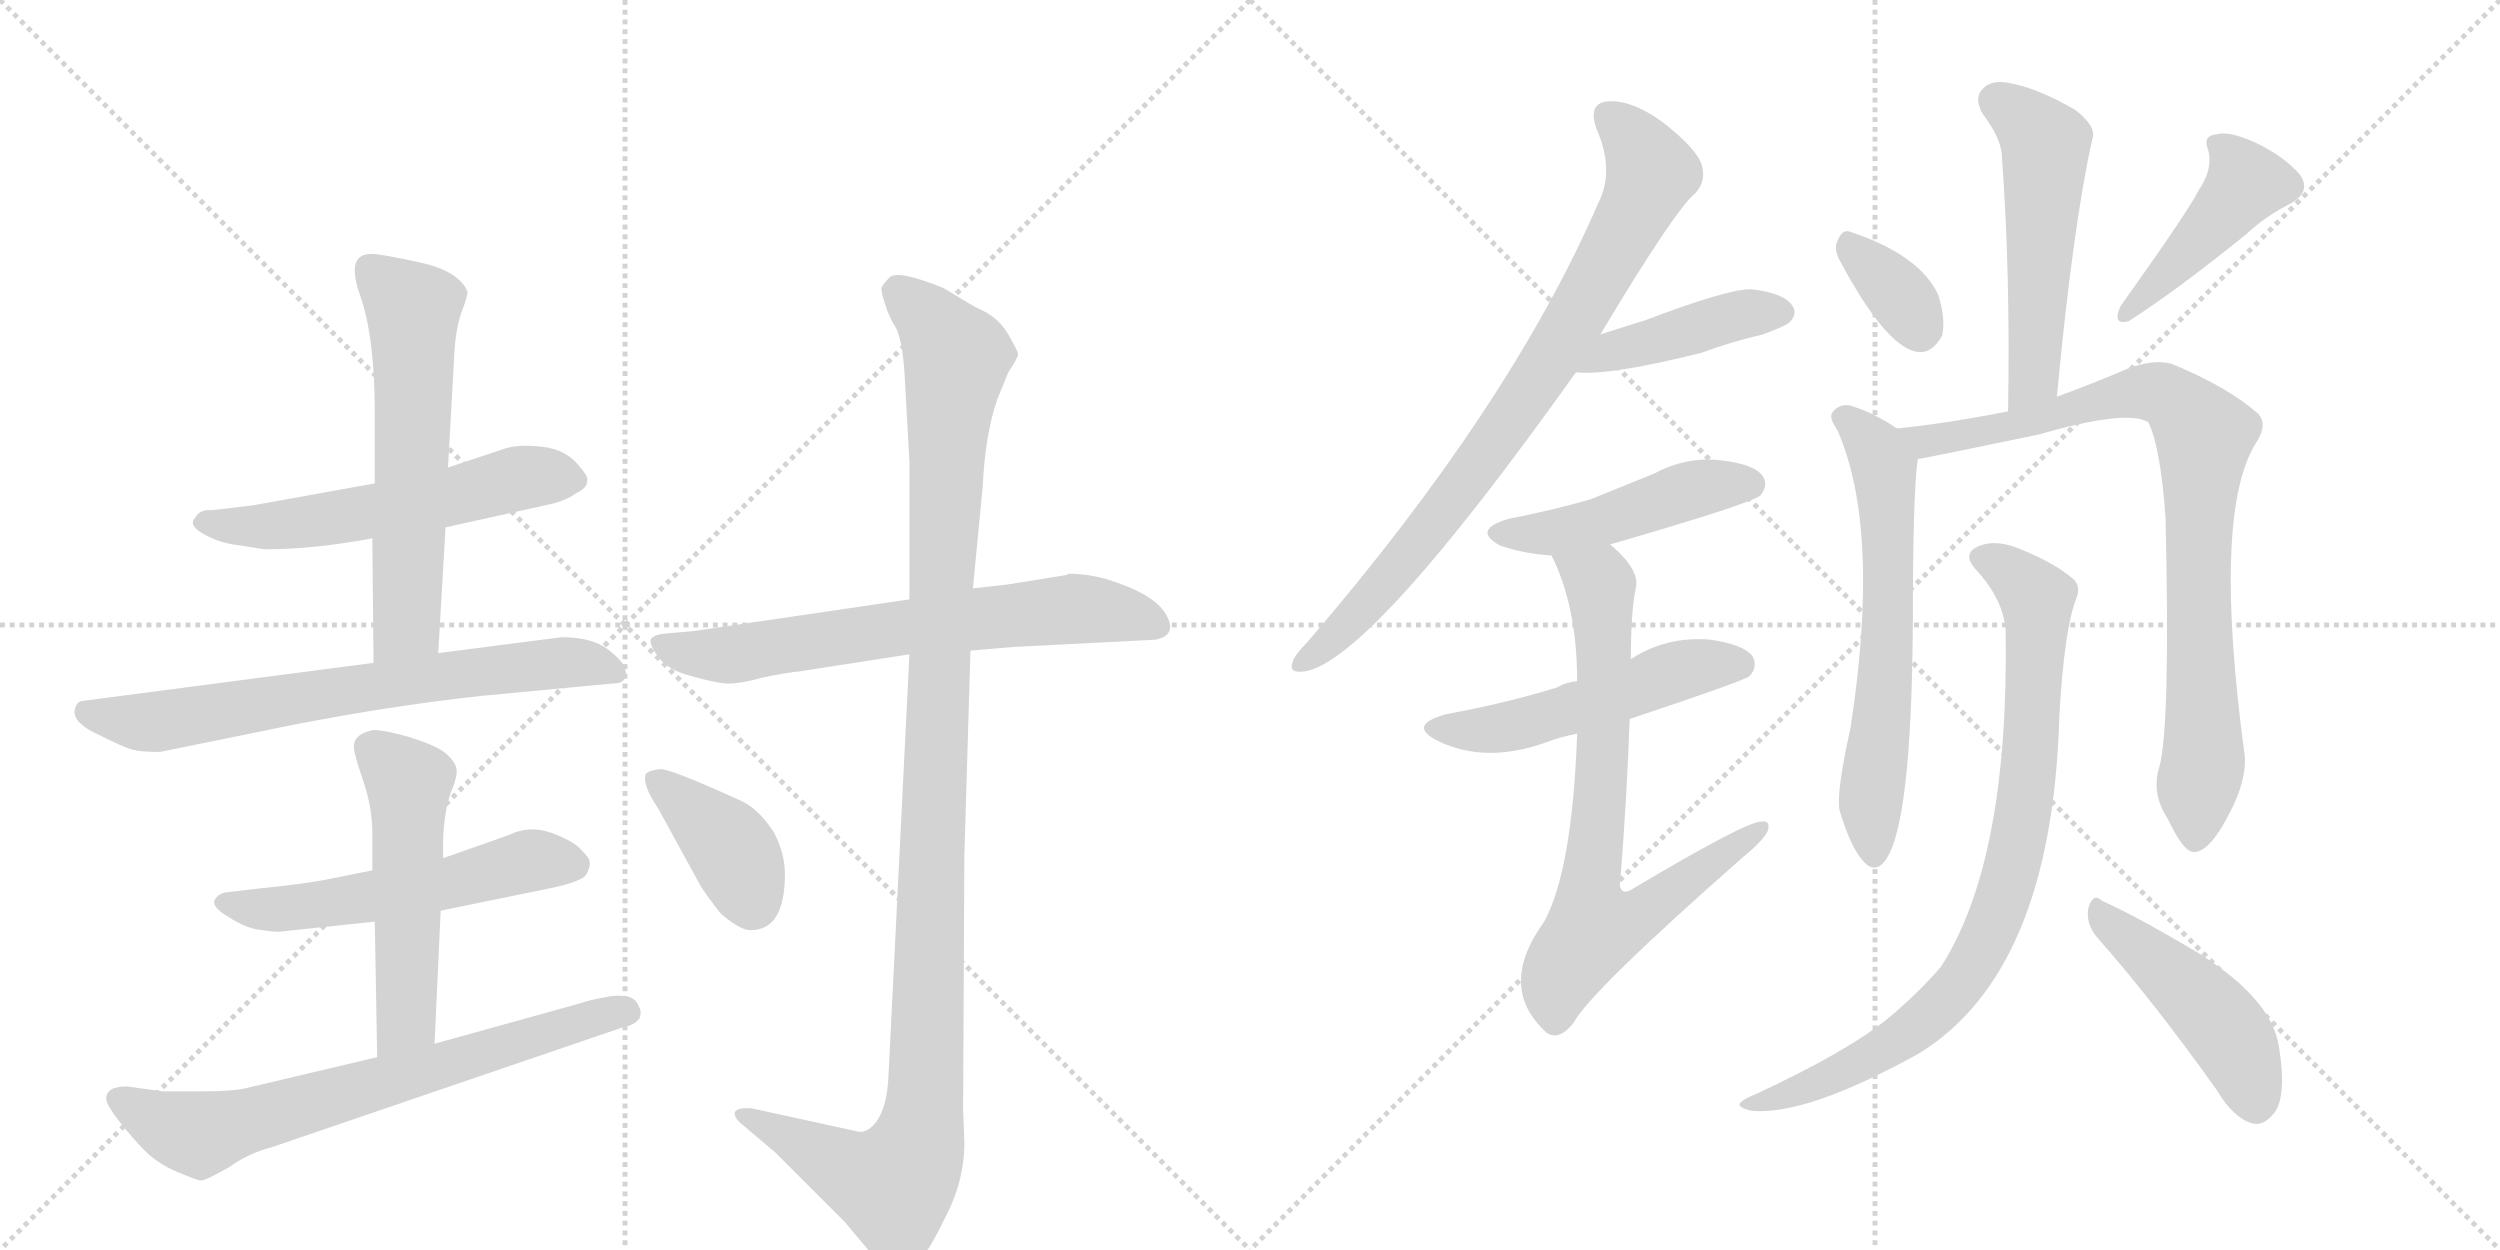<svg version="1.1" viewBox="0 0 2048 1024" xmlns="http://www.w3.org/2000/svg">
  <g stroke="lightgray" stroke-dasharray="1,1" stroke-width="1" transform="scale(4, 4)">
    <line x1="0" y1="0" x2="256" y2="256"></line>
    <line x1="256" y1="0" x2="0" y2="256"></line>
    <line x1="128" y1="0" x2="128" y2="256"></line>
    <line x1="0" y1="128" x2="256" y2="128"></line>
    <line x1="256" y1="0" x2="512" y2="256"></line>
    <line x1="512" y1="0" x2="256" y2="256"></line>
    <line x1="384" y1="0" x2="384" y2="256"></line>
    <line x1="256" y1="128" x2="512" y2="128"></line>
  </g>
<g transform="scale(1, -1) translate(0, -850)">
   <style type="text/css">
    @keyframes keyframes0 {
      from {
       stroke: black;
       stroke-dashoffset: 561;
       stroke-width: 128;
       }
       65% {
       animation-timing-function: step-end;
       stroke: black;
       stroke-dashoffset: 0;
       stroke-width: 128;
       }
       to {
       stroke: black;
       stroke-width: 1024;
       }
       }
       #make-me-a-hanzi-animation-0 {
         animation: keyframes0 0.707s both;
         animation-delay: 0s;
         animation-timing-function: linear;
       }
    @keyframes keyframes1 {
      from {
       stroke: black;
       stroke-dashoffset: 595;
       stroke-width: 128;
       }
       66% {
       animation-timing-function: step-end;
       stroke: black;
       stroke-dashoffset: 0;
       stroke-width: 128;
       }
       to {
       stroke: black;
       stroke-width: 1024;
       }
       }
       #make-me-a-hanzi-animation-1 {
         animation: keyframes1 0.734s both;
         animation-delay: 0.707s;
         animation-timing-function: linear;
       }
    @keyframes keyframes2 {
      from {
       stroke: black;
       stroke-dashoffset: 695;
       stroke-width: 128;
       }
       69% {
       animation-timing-function: step-end;
       stroke: black;
       stroke-dashoffset: 0;
       stroke-width: 128;
       }
       to {
       stroke: black;
       stroke-width: 1024;
       }
       }
       #make-me-a-hanzi-animation-2 {
         animation: keyframes2 0.816s both;
         animation-delay: 1.441s;
         animation-timing-function: linear;
       }
    @keyframes keyframes3 {
      from {
       stroke: black;
       stroke-dashoffset: 547;
       stroke-width: 128;
       }
       64% {
       animation-timing-function: step-end;
       stroke: black;
       stroke-dashoffset: 0;
       stroke-width: 128;
       }
       to {
       stroke: black;
       stroke-width: 1024;
       }
       }
       #make-me-a-hanzi-animation-3 {
         animation: keyframes3 0.695s both;
         animation-delay: 2.256s;
         animation-timing-function: linear;
       }
    @keyframes keyframes4 {
      from {
       stroke: black;
       stroke-dashoffset: 523;
       stroke-width: 128;
       }
       63% {
       animation-timing-function: step-end;
       stroke: black;
       stroke-dashoffset: 0;
       stroke-width: 128;
       }
       to {
       stroke: black;
       stroke-width: 1024;
       }
       }
       #make-me-a-hanzi-animation-4 {
         animation: keyframes4 0.676s both;
         animation-delay: 2.951s;
         animation-timing-function: linear;
       }
    @keyframes keyframes5 {
      from {
       stroke: black;
       stroke-dashoffset: 694;
       stroke-width: 128;
       }
       69% {
       animation-timing-function: step-end;
       stroke: black;
       stroke-dashoffset: 0;
       stroke-width: 128;
       }
       to {
       stroke: black;
       stroke-width: 1024;
       }
       }
       #make-me-a-hanzi-animation-5 {
         animation: keyframes5 0.815s both;
         animation-delay: 3.627s;
         animation-timing-function: linear;
       }
    @keyframes keyframes6 {
      from {
       stroke: black;
       stroke-dashoffset: 666;
       stroke-width: 128;
       }
       68% {
       animation-timing-function: step-end;
       stroke: black;
       stroke-dashoffset: 0;
       stroke-width: 128;
       }
       to {
       stroke: black;
       stroke-width: 1024;
       }
       }
       #make-me-a-hanzi-animation-6 {
         animation: keyframes6 0.792s both;
         animation-delay: 4.442s;
         animation-timing-function: linear;
       }
    @keyframes keyframes7 {
      from {
       stroke: black;
       stroke-dashoffset: 1147;
       stroke-width: 128;
       }
       79% {
       animation-timing-function: step-end;
       stroke: black;
       stroke-dashoffset: 0;
       stroke-width: 128;
       }
       to {
       stroke: black;
       stroke-width: 1024;
       }
       }
       #make-me-a-hanzi-animation-7 {
         animation: keyframes7 1.183s both;
         animation-delay: 5.234s;
         animation-timing-function: linear;
       }
    @keyframes keyframes8 {
      from {
       stroke: black;
       stroke-dashoffset: 388;
       stroke-width: 128;
       }
       56% {
       animation-timing-function: step-end;
       stroke: black;
       stroke-dashoffset: 0;
       stroke-width: 128;
       }
       to {
       stroke: black;
       stroke-width: 1024;
       }
       }
       #make-me-a-hanzi-animation-8 {
         animation: keyframes8 0.566s both;
         animation-delay: 6.417s;
         animation-timing-function: linear;
       }
    @keyframes keyframes9 {
      from {
       stroke: black;
       stroke-dashoffset: 809;
       stroke-width: 128;
       }
       72% {
       animation-timing-function: step-end;
       stroke: black;
       stroke-dashoffset: 0;
       stroke-width: 128;
       }
       to {
       stroke: black;
       stroke-width: 1024;
       }
       }
       #make-me-a-hanzi-animation-9 {
         animation: keyframes9 0.908s both;
         animation-delay: 6.983s;
         animation-timing-function: linear;
       }
    @keyframes keyframes10 {
      from {
       stroke: black;
       stroke-dashoffset: 425;
       stroke-width: 128;
       }
       58% {
       animation-timing-function: step-end;
       stroke: black;
       stroke-dashoffset: 0;
       stroke-width: 128;
       }
       to {
       stroke: black;
       stroke-width: 1024;
       }
       }
       #make-me-a-hanzi-animation-10 {
         animation: keyframes10 0.596s both;
         animation-delay: 7.891s;
         animation-timing-function: linear;
       }
    @keyframes keyframes11 {
      from {
       stroke: black;
       stroke-dashoffset: 466;
       stroke-width: 128;
       }
       60% {
       animation-timing-function: step-end;
       stroke: black;
       stroke-dashoffset: 0;
       stroke-width: 128;
       }
       to {
       stroke: black;
       stroke-width: 1024;
       }
       }
       #make-me-a-hanzi-animation-11 {
         animation: keyframes11 0.629s both;
         animation-delay: 8.487s;
         animation-timing-function: linear;
       }
    @keyframes keyframes12 {
      from {
       stroke: black;
       stroke-dashoffset: 511;
       stroke-width: 128;
       }
       62% {
       animation-timing-function: step-end;
       stroke: black;
       stroke-dashoffset: 0;
       stroke-width: 128;
       }
       to {
       stroke: black;
       stroke-width: 1024;
       }
       }
       #make-me-a-hanzi-animation-12 {
         animation: keyframes12 0.666s both;
         animation-delay: 9.117s;
         animation-timing-function: linear;
       }
    @keyframes keyframes13 {
      from {
       stroke: black;
       stroke-dashoffset: 737;
       stroke-width: 128;
       }
       71% {
       animation-timing-function: step-end;
       stroke: black;
       stroke-dashoffset: 0;
       stroke-width: 128;
       }
       to {
       stroke: black;
       stroke-width: 1024;
       }
       }
       #make-me-a-hanzi-animation-13 {
         animation: keyframes13 0.85s both;
         animation-delay: 9.782s;
         animation-timing-function: linear;
       }
    @keyframes keyframes14 {
      from {
       stroke: black;
       stroke-dashoffset: 526;
       stroke-width: 128;
       }
       63% {
       animation-timing-function: step-end;
       stroke: black;
       stroke-dashoffset: 0;
       stroke-width: 128;
       }
       to {
       stroke: black;
       stroke-width: 1024;
       }
       }
       #make-me-a-hanzi-animation-14 {
         animation: keyframes14 0.678s both;
         animation-delay: 10.632s;
         animation-timing-function: linear;
       }
    @keyframes keyframes15 {
      from {
       stroke: black;
       stroke-dashoffset: 342;
       stroke-width: 128;
       }
       53% {
       animation-timing-function: step-end;
       stroke: black;
       stroke-dashoffset: 0;
       stroke-width: 128;
       }
       to {
       stroke: black;
       stroke-width: 1024;
       }
       }
       #make-me-a-hanzi-animation-15 {
         animation: keyframes15 0.528s both;
         animation-delay: 11.31s;
         animation-timing-function: linear;
       }
    @keyframes keyframes16 {
      from {
       stroke: black;
       stroke-dashoffset: 431;
       stroke-width: 128;
       }
       58% {
       animation-timing-function: step-end;
       stroke: black;
       stroke-dashoffset: 0;
       stroke-width: 128;
       }
       to {
       stroke: black;
       stroke-width: 1024;
       }
       }
       #make-me-a-hanzi-animation-16 {
         animation: keyframes16 0.601s both;
         animation-delay: 11.839s;
         animation-timing-function: linear;
       }
    @keyframes keyframes17 {
      from {
       stroke: black;
       stroke-dashoffset: 626;
       stroke-width: 128;
       }
       67% {
       animation-timing-function: step-end;
       stroke: black;
       stroke-dashoffset: 0;
       stroke-width: 128;
       }
       to {
       stroke: black;
       stroke-width: 1024;
       }
       }
       #make-me-a-hanzi-animation-17 {
         animation: keyframes17 0.759s both;
         animation-delay: 12.439s;
         animation-timing-function: linear;
       }
    @keyframes keyframes18 {
      from {
       stroke: black;
       stroke-dashoffset: 851;
       stroke-width: 128;
       }
       73% {
       animation-timing-function: step-end;
       stroke: black;
       stroke-dashoffset: 0;
       stroke-width: 128;
       }
       to {
       stroke: black;
       stroke-width: 1024;
       }
       }
       #make-me-a-hanzi-animation-18 {
         animation: keyframes18 0.943s both;
         animation-delay: 13.199s;
         animation-timing-function: linear;
       }
    @keyframes keyframes19 {
      from {
       stroke: black;
       stroke-dashoffset: 838;
       stroke-width: 128;
       }
       73% {
       animation-timing-function: step-end;
       stroke: black;
       stroke-dashoffset: 0;
       stroke-width: 128;
       }
       to {
       stroke: black;
       stroke-width: 1024;
       }
       }
       #make-me-a-hanzi-animation-19 {
         animation: keyframes19 0.932s both;
         animation-delay: 14.141s;
         animation-timing-function: linear;
       }
    @keyframes keyframes20 {
      from {
       stroke: black;
       stroke-dashoffset: 463;
       stroke-width: 128;
       }
       60% {
       animation-timing-function: step-end;
       stroke: black;
       stroke-dashoffset: 0;
       stroke-width: 128;
       }
       to {
       stroke: black;
       stroke-width: 1024;
       }
       }
       #make-me-a-hanzi-animation-20 {
         animation: keyframes20 0.627s both;
         animation-delay: 15.073s;
         animation-timing-function: linear;
       }
</style>
<path d="M 307 454 L 207 436 L 173 432 Q 164 433 160 426 Q 154 420 166 413 Q 178 406 191 404 L 217 400 Q 257 400 305 409 L 365 418 L 451 437 Q 464 440 472 446 Q 481 450 481 456 Q 483 459 472 471 Q 462 482 444 484 Q 426 486 415 483 L 367 467 L 307 454 Z" fill="lightgray"></path> 
<path d="M 304 642 Q 283 642 295 608 Q 307 574 307 512 L 307 454 L 305 409 L 306 307 C 306 277 357 285 359 315 L 365 418 L 367 467 L 372 557 Q 373 580 378 594 Q 383 607 383 611 Q 376 628 344 635 Q 312 642 304 642 Z" fill="lightgray"></path> 
<path d="M 306 307 L 69 276 Q 62 276 61 267 Q 61 257 81 248 Q 101 238 108 236 Q 115 234 131 234 L 239 256 Q 321 272 395 280 L 501 290 Q 509 290 511 293 Q 514 296 512 302 Q 511 308 498 318 Q 485 328 460 328 L 359 315 L 306 307 Z" fill="lightgray"></path> 
<path d="M 231 87 L 307 95 L 361 104 L 449 122 Q 479 128 481 135 Q 484 141 483 144 Q 483 147 476 154 Q 470 161 451 168 Q 433 174 417 166 L 363 147 L 305 137 L 265 129 Q 249 126 211 122 L 185 119 Q 179 118 176 113 Q 173 107 187 99 Q 202 89 215 88 Q 228 86 231 87 Z" fill="lightgray"></path> 
<path d="M 307 95 L 309 -16 C 310 -46 355 -35 356 -5 L 361 104 L 363 147 L 363 163 Q 364 185 369 200 Q 375 214 374 220 Q 373 226 365 233 Q 358 239 336 246 Q 315 252 306 252 Q 291 249 290 240 Q 289 235 297 212 Q 305 189 305 168 L 305 137 L 307 95 Z" fill="lightgray"></path> 
<path d="M 309 -16 L 199 -42 Q 187 -44 167 -44 L 133 -44 L 104 -40 Q 87 -40 87 -50 Q 87 -55 98 -69 Q 109 -83 119 -93 Q 129 -103 145 -110 Q 162 -117 164 -117 Q 167 -118 188 -106 Q 203 -95 222 -90 L 509 8 Q 520 10 524 16 Q 526 22 523 26 Q 520 36 501 34 Q 483 31 475 28 L 356 -5 L 309 -16 Z" fill="lightgray"></path> 
<path d="M 874 379 L 824 371 L 797 368 L 745 359 L 568 333 L 545 331 Q 535 330 533 326 Q 532 322 539 312 Q 547 301 567 296 Q 588 290 597 290 Q 607 290 625 295 Q 644 299 655 300 L 745 314 L 795 317 L 830 320 L 947 326 Q 965 330 955 347 Q 945 364 905 376 Q 890 380 875 380 L 874 379 Z" fill="lightgray"></path> 
<path d="M 797 368 L 805 451 Q 807 494 817 523 L 826 545 Q 834 557 834 560 Q 834 562 826 576 Q 818 590 802 597 Q 799 598 773 614 Q 736 629 729 623 Q 723 617 722 614 Q 722 610 725 601 Q 728 591 733 583 Q 739 574 741 544 L 745 472 L 745 359 L 745 314 L 728 -28 Q 727 -63 713 -74 Q 708 -78 703 -77 L 616 -58 Q 604 -57 602 -61 Q 601 -66 609 -72 L 635 -94 L 692 -151 L 718 -182 Q 730 -194 736 -194 Q 742 -194 750 -186 Q 759 -179 774 -148 Q 790 -118 790 -86 L 789 -58 L 790 149 L 795 317 L 797 368 Z" fill="lightgray"></path> 
<path d="M 539 188 L 573 126 Q 574 123 590 102 Q 606 88 615 88 Q 643 88 643 134 Q 643 151 634 168 Q 622 187 607 194 Q 550 220 541 220 Q 532 219 529 216 Q 526 207 539 188 Z" fill="lightgray"></path> 
<path d="M 1311 576 Q 1372 678 1389 692 Q 1398 702 1394 715 Q 1390 728 1362 750 Q 1337 768 1318 767 Q 1300 766 1308 744 Q 1323 710 1309 683 Q 1237 517 1071 324 Q 1061 314 1059 308 Q 1055 298 1069 300 Q 1123 309 1291 545 L 1311 576 Z" fill="lightgray"></path> 
<path d="M 1291 545 Q 1318 542 1394 561 Q 1418 570 1444 576 Q 1463 583 1466 586 Q 1473 593 1468 600 Q 1461 610 1435 613 Q 1417 614 1346 587 Q 1345 587 1311 576 C 1282 567 1261 547 1291 545 Z" fill="lightgray"></path> 
<path d="M 1319 404 Q 1433 437 1442 444 Q 1449 453 1444 460 Q 1437 470 1409 473 Q 1381 476 1355 462 Q 1330 452 1303 441 Q 1272 432 1236 425 Q 1205 416 1229 403 Q 1250 396 1271 395 L 1319 404 Z" fill="lightgray"></path> 
<path d="M 1335 261 Q 1428 292 1433 296 Q 1440 303 1436 312 Q 1429 322 1401 326 Q 1365 329 1336 310 L 1292 292 Q 1282 291 1276 287 Q 1234 274 1185 265 Q 1152 256 1178 243 Q 1217 224 1267 242 Q 1277 246 1292 249 L 1335 261 Z" fill="lightgray"></path> 
<path d="M 1292 249 Q 1288 137 1265 95 Q 1226 41 1267 4 Q 1277 -3 1289 12 Q 1302 37 1428 148 Q 1444 161 1448 169 Q 1451 178 1443 177 Q 1430 177 1336 121 Q 1329 117 1327 124 Q 1333 199 1335 261 L 1336 310 Q 1336 349 1340 368 Q 1344 383 1319 404 C 1297 425 1259 422 1271 395 Q 1292 353 1292 292 L 1292 249 Z" fill="lightgray"></path> 
<path d="M 1685 525 Q 1698 664 1714 736 Q 1718 746 1700 760 Q 1669 778 1646 782 Q 1631 785 1624 777 Q 1617 770 1624 757 Q 1640 736 1640 721 Q 1647 625 1645 513 C 1645 483 1682 495 1685 525 Z" fill="lightgray"></path> 
<path d="M 1508 635 Q 1544 568 1569 562 Q 1582 559 1591 575 Q 1594 588 1588 608 Q 1573 641 1516 660 Q 1509 663 1505 652 Q 1502 645 1508 635 Z" fill="lightgray"></path> 
<path d="M 1801 694 Q 1794 679 1737 599 Q 1730 583 1744 587 Q 1783 612 1840 658 Q 1856 673 1876 683 Q 1894 693 1884 707 Q 1871 722 1848 733 Q 1826 743 1816 740 Q 1804 739 1809 727 Q 1813 711 1801 694 Z" fill="lightgray"></path> 
<path d="M 1554 499 Q 1535 512 1515 518 Q 1506 519 1501 512 Q 1498 508 1505 498 Q 1541 417 1516 254 Q 1504 200 1507 186 Q 1516 156 1526 145 Q 1536 133 1545 146 Q 1566 176 1567 340 Q 1567 445 1571 474 C 1572 487 1572 487 1554 499 Z" fill="lightgray"></path> 
<path d="M 1769 222 Q 1762 200 1776 179 Q 1789 151 1798 152 Q 1811 153 1827 185 Q 1840 210 1839 230 Q 1812 429 1848 487 Q 1858 502 1850 511 Q 1825 533 1779 552 Q 1764 556 1743 548 Q 1715 536 1685 525 L 1645 513 Q 1594 503 1554 499 C 1524 496 1542 469 1571 474 Q 1574 474 1670 494 Q 1743 515 1760 504 Q 1770 483 1774 426 Q 1778 255 1769 222 Z" fill="lightgray"></path> 
<path d="M 1643 334 Q 1646 145 1590 58 Q 1572 37 1547 16 Q 1514 -11 1439 -46 Q 1429 -50 1426 -53 Q 1422 -57 1435 -60 Q 1480 -64 1572 -13 Q 1681 54 1687 263 Q 1691 335 1701 360 Q 1705 370 1698 376 Q 1683 389 1653 401 Q 1635 408 1622 403 Q 1606 397 1619 383 Q 1641 359 1643 334 Z" fill="lightgray"></path> 
<path d="M 1718 82 Q 1764 30 1816 -43 Q 1829 -65 1844 -70 Q 1853 -73 1861 -64 Q 1874 -52 1867 -8 Q 1861 34 1793 74 Q 1747 101 1722 112 Q 1715 119 1711 107 Q 1708 94 1718 82 Z" fill="lightgray"></path> 
      <clipPath id="make-me-a-hanzi-clip-0">
      <path d="M 307 454 L 207 436 L 173 432 Q 164 433 160 426 Q 154 420 166 413 Q 178 406 191 404 L 217 400 Q 257 400 305 409 L 365 418 L 451 437 Q 464 440 472 446 Q 481 450 481 456 Q 483 459 472 471 Q 462 482 444 484 Q 426 486 415 483 L 367 467 L 307 454 Z" fill="lightgray"></path>
      </clipPath>
      <path clip-path="url(#make-me-a-hanzi-clip-0)" d="M 170 423 L 237 420 L 435 460 L 471 456 " fill="none" id="make-me-a-hanzi-animation-0" stroke-dasharray="433 866" stroke-linecap="round"></path>

      <clipPath id="make-me-a-hanzi-clip-1">
      <path d="M 304 642 Q 283 642 295 608 Q 307 574 307 512 L 307 454 L 305 409 L 306 307 C 306 277 357 285 359 315 L 365 418 L 367 467 L 372 557 Q 373 580 378 594 Q 383 607 383 611 Q 376 628 344 635 Q 312 642 304 642 Z" fill="lightgray"></path>
      </clipPath>
      <path clip-path="url(#make-me-a-hanzi-clip-1)" d="M 303 630 L 338 597 L 339 567 L 333 339 L 312 314 " fill="none" id="make-me-a-hanzi-animation-1" stroke-dasharray="467 934" stroke-linecap="round"></path>

      <clipPath id="make-me-a-hanzi-clip-2">
      <path d="M 306 307 L 69 276 Q 62 276 61 267 Q 61 257 81 248 Q 101 238 108 236 Q 115 234 131 234 L 239 256 Q 321 272 395 280 L 501 290 Q 509 290 511 293 Q 514 296 512 302 Q 511 308 498 318 Q 485 328 460 328 L 359 315 L 306 307 Z" fill="lightgray"></path>
      </clipPath>
      <path clip-path="url(#make-me-a-hanzi-clip-2)" d="M 71 266 L 125 258 L 301 288 L 466 308 L 504 298 " fill="none" id="make-me-a-hanzi-animation-2" stroke-dasharray="567 1134" stroke-linecap="round"></path>

      <clipPath id="make-me-a-hanzi-clip-3">
      <path d="M 231 87 L 307 95 L 361 104 L 449 122 Q 479 128 481 135 Q 484 141 483 144 Q 483 147 476 154 Q 470 161 451 168 Q 433 174 417 166 L 363 147 L 305 137 L 265 129 Q 249 126 211 122 L 185 119 Q 179 118 176 113 Q 173 107 187 99 Q 202 89 215 88 Q 228 86 231 87 Z" fill="lightgray"></path>
      </clipPath>
      <path clip-path="url(#make-me-a-hanzi-clip-3)" d="M 184 111 L 212 105 L 267 109 L 364 125 L 435 145 L 470 142 " fill="none" id="make-me-a-hanzi-animation-3" stroke-dasharray="419 838" stroke-linecap="round"></path>

      <clipPath id="make-me-a-hanzi-clip-4">
      <path d="M 307 95 L 309 -16 C 310 -46 355 -35 356 -5 L 361 104 L 363 147 L 363 163 Q 364 185 369 200 Q 375 214 374 220 Q 373 226 365 233 Q 358 239 336 246 Q 315 252 306 252 Q 291 249 290 240 Q 289 235 297 212 Q 305 189 305 168 L 305 137 L 307 95 Z" fill="lightgray"></path>
      </clipPath>
      <path clip-path="url(#make-me-a-hanzi-clip-4)" d="M 304 237 L 335 210 L 333 14 L 313 -8 " fill="none" id="make-me-a-hanzi-animation-4" stroke-dasharray="395 790" stroke-linecap="round"></path>

      <clipPath id="make-me-a-hanzi-clip-5">
      <path d="M 309 -16 L 199 -42 Q 187 -44 167 -44 L 133 -44 L 104 -40 Q 87 -40 87 -50 Q 87 -55 98 -69 Q 109 -83 119 -93 Q 129 -103 145 -110 Q 162 -117 164 -117 Q 167 -118 188 -106 Q 203 -95 222 -90 L 509 8 Q 520 10 524 16 Q 526 22 523 26 Q 520 36 501 34 Q 483 31 475 28 L 356 -5 L 309 -16 Z" fill="lightgray"></path>
      </clipPath>
      <path clip-path="url(#make-me-a-hanzi-clip-5)" d="M 97 -50 L 161 -79 L 496 19 L 515 20 " fill="none" id="make-me-a-hanzi-animation-5" stroke-dasharray="566 1132" stroke-linecap="round"></path>

      <clipPath id="make-me-a-hanzi-clip-6">
      <path d="M 874 379 L 824 371 L 797 368 L 745 359 L 568 333 L 545 331 Q 535 330 533 326 Q 532 322 539 312 Q 547 301 567 296 Q 588 290 597 290 Q 607 290 625 295 Q 644 299 655 300 L 745 314 L 795 317 L 830 320 L 947 326 Q 965 330 955 347 Q 945 364 905 376 Q 890 380 875 380 L 874 379 Z" fill="lightgray"></path>
      </clipPath>
      <path clip-path="url(#make-me-a-hanzi-clip-6)" d="M 542 322 L 601 314 L 872 351 L 906 350 L 947 338 " fill="none" id="make-me-a-hanzi-animation-6" stroke-dasharray="538 1076" stroke-linecap="round"></path>

      <clipPath id="make-me-a-hanzi-clip-7">
      <path d="M 797 368 L 805 451 Q 807 494 817 523 L 826 545 Q 834 557 834 560 Q 834 562 826 576 Q 818 590 802 597 Q 799 598 773 614 Q 736 629 729 623 Q 723 617 722 614 Q 722 610 725 601 Q 728 591 733 583 Q 739 574 741 544 L 745 472 L 745 359 L 745 314 L 728 -28 Q 727 -63 713 -74 Q 708 -78 703 -77 L 616 -58 Q 604 -57 602 -61 Q 601 -66 609 -72 L 635 -94 L 692 -151 L 718 -182 Q 730 -194 736 -194 Q 742 -194 750 -186 Q 759 -179 774 -148 Q 790 -118 790 -86 L 789 -58 L 790 149 L 795 317 L 797 368 Z" fill="lightgray"></path>
      </clipPath>
      <path clip-path="url(#make-me-a-hanzi-clip-7)" d="M 736 611 L 765 585 L 783 556 L 754 -80 L 732 -121 L 702 -112 L 610 -64 " fill="none" id="make-me-a-hanzi-animation-7" stroke-dasharray="1019 2038" stroke-linecap="round"></path>

      <clipPath id="make-me-a-hanzi-clip-8">
      <path d="M 539 188 L 573 126 Q 574 123 590 102 Q 606 88 615 88 Q 643 88 643 134 Q 643 151 634 168 Q 622 187 607 194 Q 550 220 541 220 Q 532 219 529 216 Q 526 207 539 188 Z" fill="lightgray"></path>
      </clipPath>
      <path clip-path="url(#make-me-a-hanzi-clip-8)" d="M 537 211 L 601 152 L 616 110 " fill="none" id="make-me-a-hanzi-animation-8" stroke-dasharray="260 520" stroke-linecap="round"></path>

      <clipPath id="make-me-a-hanzi-clip-9">
      <path d="M 1311 576 Q 1372 678 1389 692 Q 1398 702 1394 715 Q 1390 728 1362 750 Q 1337 768 1318 767 Q 1300 766 1308 744 Q 1323 710 1309 683 Q 1237 517 1071 324 Q 1061 314 1059 308 Q 1055 298 1069 300 Q 1123 309 1291 545 L 1311 576 Z" fill="lightgray"></path>
      </clipPath>
      <path clip-path="url(#make-me-a-hanzi-clip-9)" d="M 1318 753 L 1340 733 L 1353 708 L 1309 620 L 1266 546 L 1196 448 L 1120 356 L 1067 308 " fill="none" id="make-me-a-hanzi-animation-9" stroke-dasharray="681 1362" stroke-linecap="round"></path>

      <clipPath id="make-me-a-hanzi-clip-10">
      <path d="M 1291 545 Q 1318 542 1394 561 Q 1418 570 1444 576 Q 1463 583 1466 586 Q 1473 593 1468 600 Q 1461 610 1435 613 Q 1417 614 1346 587 Q 1345 587 1311 576 C 1282 567 1261 547 1291 545 Z" fill="lightgray"></path>
      </clipPath>
      <path clip-path="url(#make-me-a-hanzi-clip-10)" d="M 1296 549 L 1325 565 L 1415 590 L 1457 594 " fill="none" id="make-me-a-hanzi-animation-10" stroke-dasharray="297 594" stroke-linecap="round"></path>

      <clipPath id="make-me-a-hanzi-clip-11">
      <path d="M 1319 404 Q 1433 437 1442 444 Q 1449 453 1444 460 Q 1437 470 1409 473 Q 1381 476 1355 462 Q 1330 452 1303 441 Q 1272 432 1236 425 Q 1205 416 1229 403 Q 1250 396 1271 395 L 1319 404 Z" fill="lightgray"></path>
      </clipPath>
      <path clip-path="url(#make-me-a-hanzi-clip-11)" d="M 1230 415 L 1274 414 L 1391 450 L 1435 452 " fill="none" id="make-me-a-hanzi-animation-11" stroke-dasharray="338 676" stroke-linecap="round"></path>

      <clipPath id="make-me-a-hanzi-clip-12">
      <path d="M 1335 261 Q 1428 292 1433 296 Q 1440 303 1436 312 Q 1429 322 1401 326 Q 1365 329 1336 310 L 1292 292 Q 1282 291 1276 287 Q 1234 274 1185 265 Q 1152 256 1178 243 Q 1217 224 1267 242 Q 1277 246 1292 249 L 1335 261 Z" fill="lightgray"></path>
      </clipPath>
      <path clip-path="url(#make-me-a-hanzi-clip-12)" d="M 1179 255 L 1239 255 L 1373 300 L 1426 305 " fill="none" id="make-me-a-hanzi-animation-12" stroke-dasharray="383 766" stroke-linecap="round"></path>

      <clipPath id="make-me-a-hanzi-clip-13">
      <path d="M 1292 249 Q 1288 137 1265 95 Q 1226 41 1267 4 Q 1277 -3 1289 12 Q 1302 37 1428 148 Q 1444 161 1448 169 Q 1451 178 1443 177 Q 1430 177 1336 121 Q 1329 117 1327 124 Q 1333 199 1335 261 L 1336 310 Q 1336 349 1340 368 Q 1344 383 1319 404 C 1297 425 1259 422 1271 395 Q 1292 353 1292 292 L 1292 249 Z" fill="lightgray"></path>
      </clipPath>
      <path clip-path="url(#make-me-a-hanzi-clip-13)" d="M 1278 391 L 1306 377 L 1311 367 L 1313 226 L 1301 113 L 1306 90 L 1340 98 L 1442 171 " fill="none" id="make-me-a-hanzi-animation-13" stroke-dasharray="609 1218" stroke-linecap="round"></path>

      <clipPath id="make-me-a-hanzi-clip-14">
      <path d="M 1685 525 Q 1698 664 1714 736 Q 1718 746 1700 760 Q 1669 778 1646 782 Q 1631 785 1624 777 Q 1617 770 1624 757 Q 1640 736 1640 721 Q 1647 625 1645 513 C 1645 483 1682 495 1685 525 Z" fill="lightgray"></path>
      </clipPath>
      <path clip-path="url(#make-me-a-hanzi-clip-14)" d="M 1636 767 L 1666 745 L 1676 727 L 1668 556 L 1666 541 L 1650 521 " fill="none" id="make-me-a-hanzi-animation-14" stroke-dasharray="398 796" stroke-linecap="round"></path>

      <clipPath id="make-me-a-hanzi-clip-15">
      <path d="M 1508 635 Q 1544 568 1569 562 Q 1582 559 1591 575 Q 1594 588 1588 608 Q 1573 641 1516 660 Q 1509 663 1505 652 Q 1502 645 1508 635 Z" fill="lightgray"></path>
      </clipPath>
      <path clip-path="url(#make-me-a-hanzi-clip-15)" d="M 1517 647 L 1552 613 L 1572 582 " fill="none" id="make-me-a-hanzi-animation-15" stroke-dasharray="214 428" stroke-linecap="round"></path>

      <clipPath id="make-me-a-hanzi-clip-16">
      <path d="M 1801 694 Q 1794 679 1737 599 Q 1730 583 1744 587 Q 1783 612 1840 658 Q 1856 673 1876 683 Q 1894 693 1884 707 Q 1871 722 1848 733 Q 1826 743 1816 740 Q 1804 739 1809 727 Q 1813 711 1801 694 Z" fill="lightgray"></path>
      </clipPath>
      <path clip-path="url(#make-me-a-hanzi-clip-16)" d="M 1821 729 L 1839 698 L 1745 596 " fill="none" id="make-me-a-hanzi-animation-16" stroke-dasharray="303 606" stroke-linecap="round"></path>

      <clipPath id="make-me-a-hanzi-clip-17">
      <path d="M 1554 499 Q 1535 512 1515 518 Q 1506 519 1501 512 Q 1498 508 1505 498 Q 1541 417 1516 254 Q 1504 200 1507 186 Q 1516 156 1526 145 Q 1536 133 1545 146 Q 1566 176 1567 340 Q 1567 445 1571 474 C 1572 487 1572 487 1554 499 Z" fill="lightgray"></path>
      </clipPath>
      <path clip-path="url(#make-me-a-hanzi-clip-17)" d="M 1511 507 L 1536 484 L 1545 441 L 1548 351 L 1532 192 L 1535 150 " fill="none" id="make-me-a-hanzi-animation-17" stroke-dasharray="498 996" stroke-linecap="round"></path>

      <clipPath id="make-me-a-hanzi-clip-18">
      <path d="M 1769 222 Q 1762 200 1776 179 Q 1789 151 1798 152 Q 1811 153 1827 185 Q 1840 210 1839 230 Q 1812 429 1848 487 Q 1858 502 1850 511 Q 1825 533 1779 552 Q 1764 556 1743 548 Q 1715 536 1685 525 L 1645 513 Q 1594 503 1554 499 C 1524 496 1542 469 1571 474 Q 1574 474 1670 494 Q 1743 515 1760 504 Q 1770 483 1774 426 Q 1778 255 1769 222 Z" fill="lightgray"></path>
      </clipPath>
      <path clip-path="url(#make-me-a-hanzi-clip-18)" d="M 1561 495 L 1583 489 L 1632 496 L 1756 529 L 1776 525 L 1805 495 L 1800 366 L 1806 236 L 1799 163 " fill="none" id="make-me-a-hanzi-animation-18" stroke-dasharray="723 1446" stroke-linecap="round"></path>

      <clipPath id="make-me-a-hanzi-clip-19">
      <path d="M 1643 334 Q 1646 145 1590 58 Q 1572 37 1547 16 Q 1514 -11 1439 -46 Q 1429 -50 1426 -53 Q 1422 -57 1435 -60 Q 1480 -64 1572 -13 Q 1681 54 1687 263 Q 1691 335 1701 360 Q 1705 370 1698 376 Q 1683 389 1653 401 Q 1635 408 1622 403 Q 1606 397 1619 383 Q 1641 359 1643 334 Z" fill="lightgray"></path>
      </clipPath>
      <path clip-path="url(#make-me-a-hanzi-clip-19)" d="M 1624 393 L 1641 386 L 1669 354 L 1662 213 L 1635 98 L 1610 50 L 1554 -3 L 1481 -41 L 1434 -52 " fill="none" id="make-me-a-hanzi-animation-19" stroke-dasharray="710 1420" stroke-linecap="round"></path>

      <clipPath id="make-me-a-hanzi-clip-20">
      <path d="M 1718 82 Q 1764 30 1816 -43 Q 1829 -65 1844 -70 Q 1853 -73 1861 -64 Q 1874 -52 1867 -8 Q 1861 34 1793 74 Q 1747 101 1722 112 Q 1715 119 1711 107 Q 1708 94 1718 82 Z" fill="lightgray"></path>
      </clipPath>
      <path clip-path="url(#make-me-a-hanzi-clip-20)" d="M 1720 101 L 1812 21 L 1834 -10 L 1848 -55 " fill="none" id="make-me-a-hanzi-animation-20" stroke-dasharray="335 670" stroke-linecap="round"></path>

</g>
</svg>
